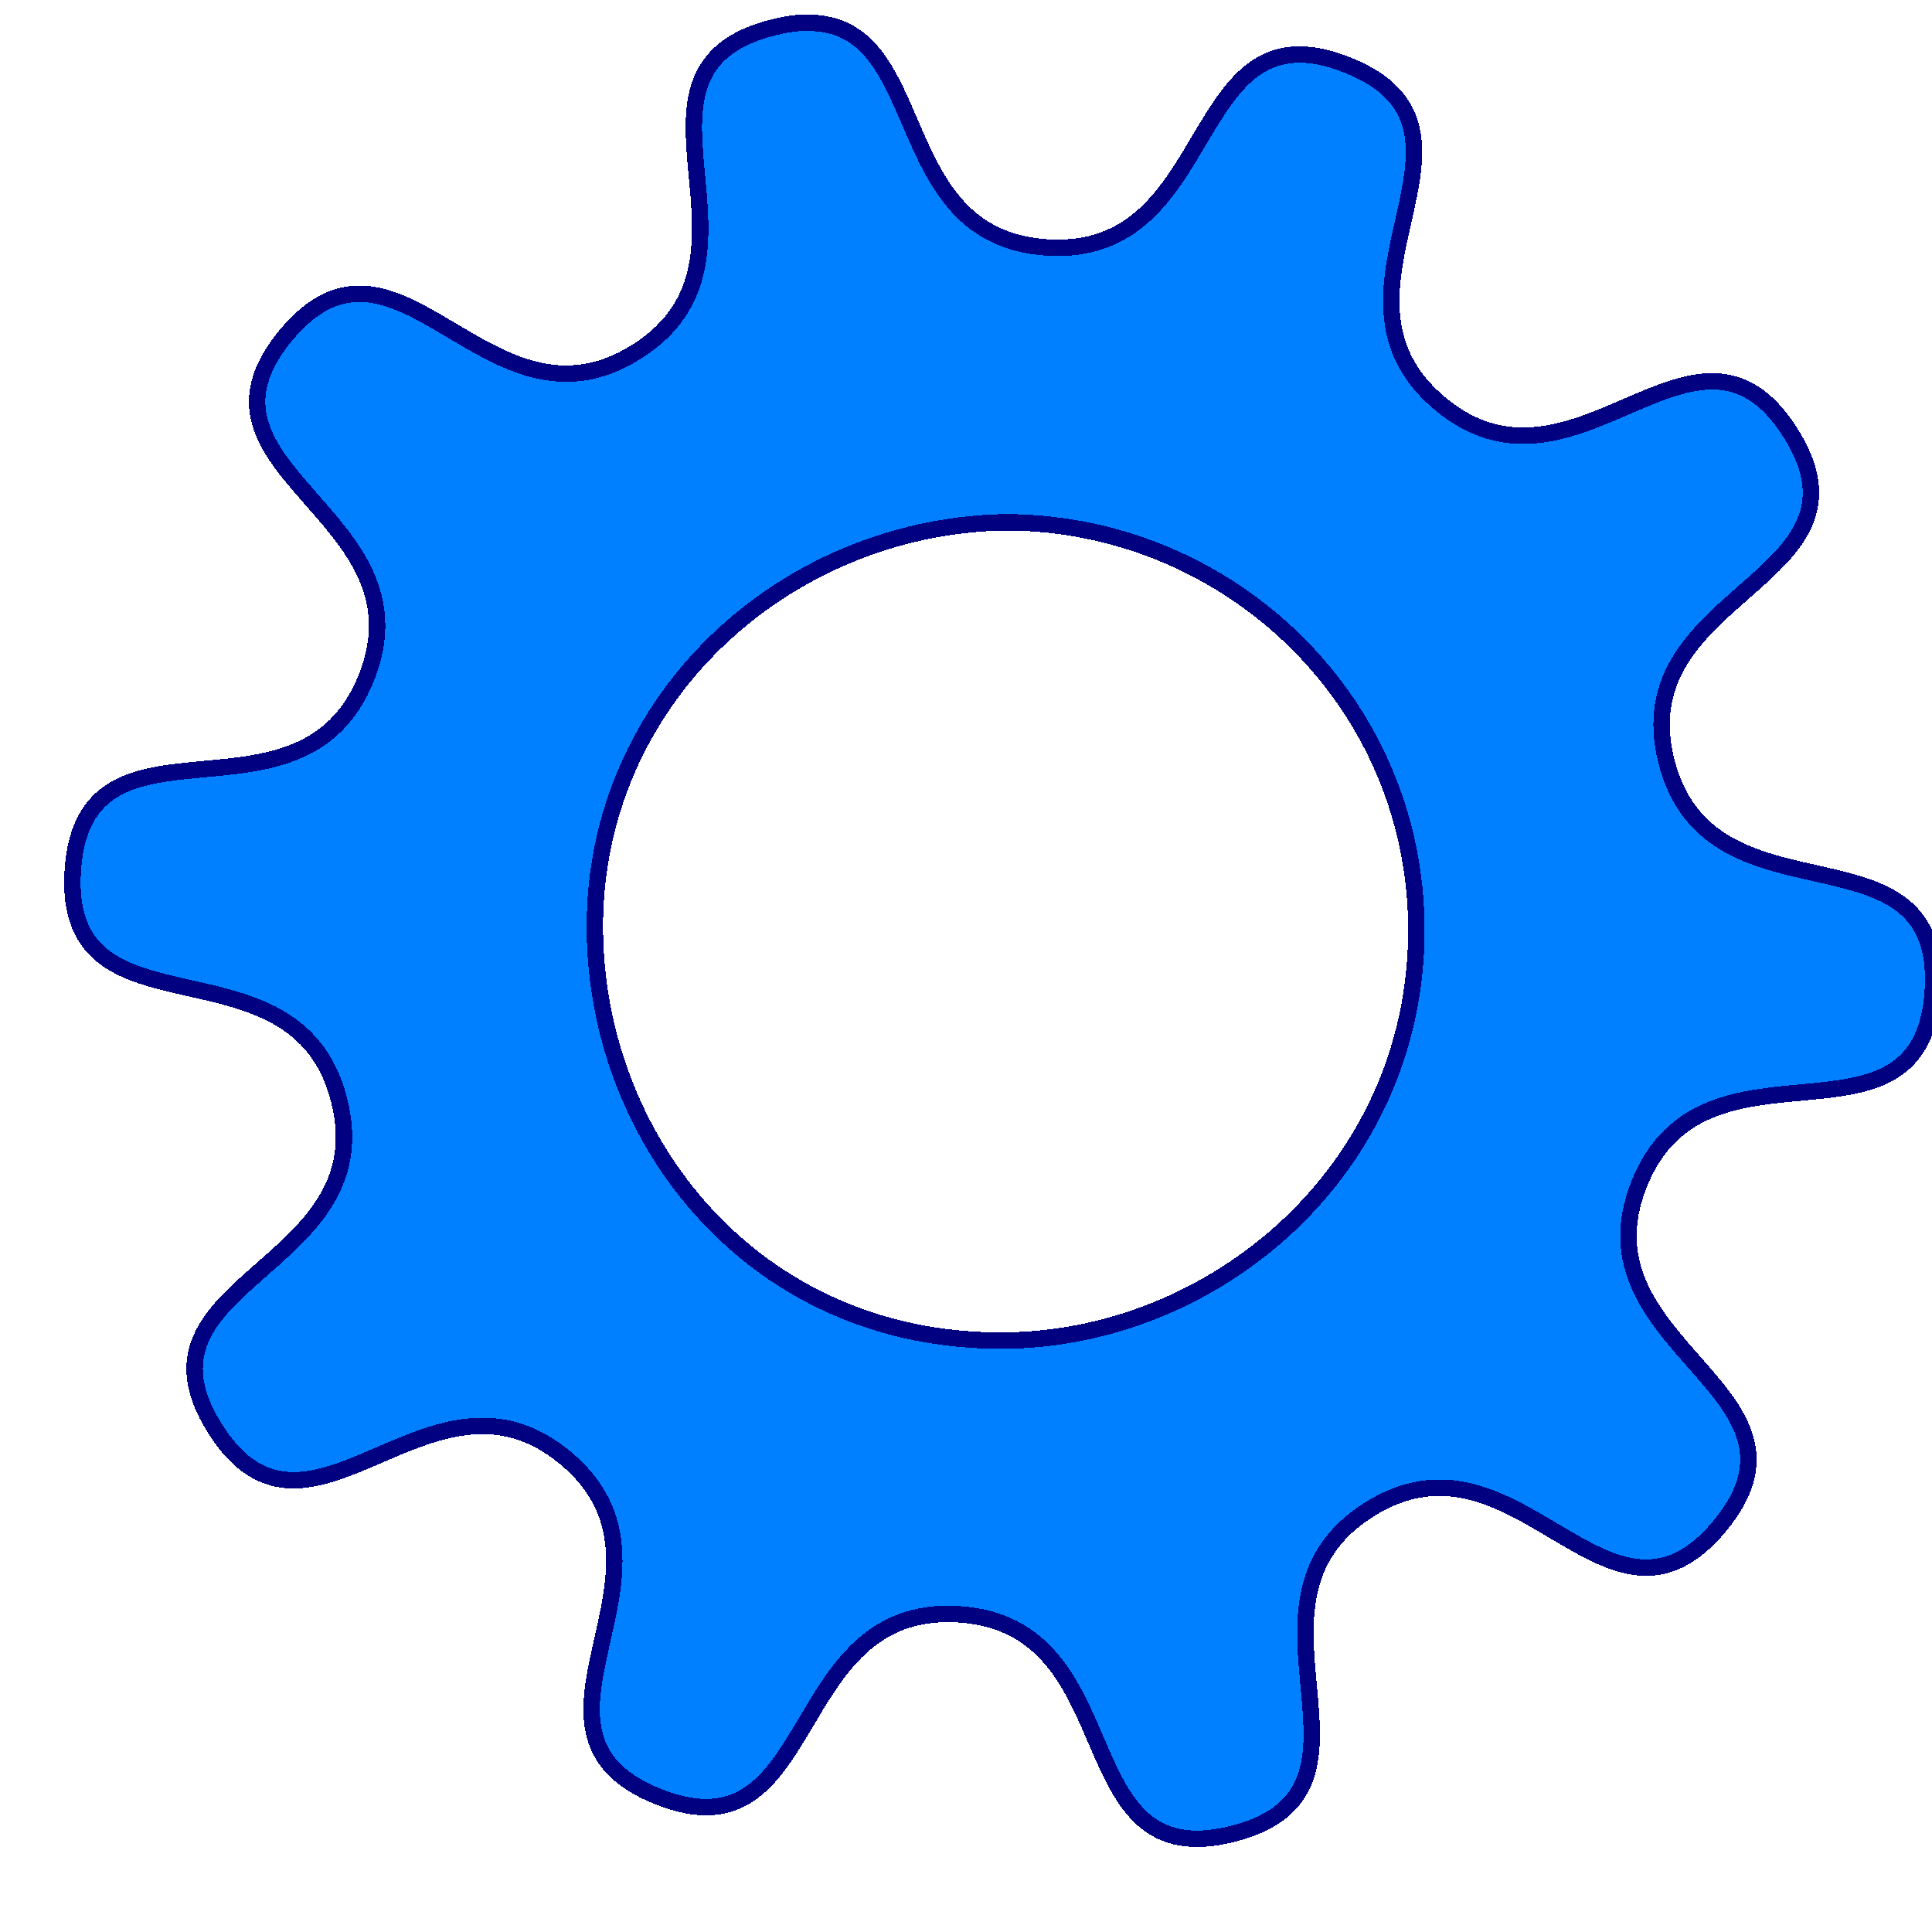 <svg width="32" height="32" shape-rendering="crispEdges" version="1.1" viewBox="0 0 8.467 8.467" xmlns="http://www.w3.org/2000/svg">
  <g transform="translate(0 -288.5)">
    <path transform="matrix(.011 0 0 .011 10.07 287.5)" d="m-594.1 99.91c-4.054 0.076-8.56 0.716-13.59 2-67.83 17.3 5.071 91.71-54.09 129.1-59.16 37.41-95.14-60.33-139.8-6.469-44.71 53.87 58 71.24 32.12 136.3-25.87 65.04-112.5 7.08-117 76.94-4.509 69.86 88.79 23.54 106.1 91.38 17.3 67.83-86.79 71.84-49.38 131 37.41 59.16 85.67-33.14 139.5 11.56 53.86 44.71-27.98 109.1 37.06 135 65.04 25.87 49.8-77.16 119.7-72.66 69.86 4.509 41.51 104.7 109.3 87.44 67.83-17.3-5.071-91.71 54.09-129.1s95.14 60.33 139.8 6.469c44.71-53.87-58-71.21-32.12-136.2 25.87-65.04 112.5-7.112 117-76.97 4.509-69.86-88.79-23.54-106.1-91.37-17.3-67.83 86.79-71.84 49.38-131-37.41-59.16-85.67 33.18-139.5-11.53-53.86-44.71 27.98-109.2-37.06-135-65.04-25.87-49.8 77.2-119.7 72.69-64.67-4.174-45.18-90.42-95.75-89.47zm78.17 199.1c0.817-0.01 1.449-6e-3 2.269 1e-3 88.14 0.72 162.9 71.58 162.5 163.2-0.44 95.24-80.6 162.3-164.5 162.8-98.73 0.62-162.2-78.92-162.8-163.7-0.698-91.55 75.26-160.3 162.6-162.3z" fill="#007ffe" stroke="#000081" stroke-linejoin="round" stroke-width="6.547"/>
  </g>
</svg>
